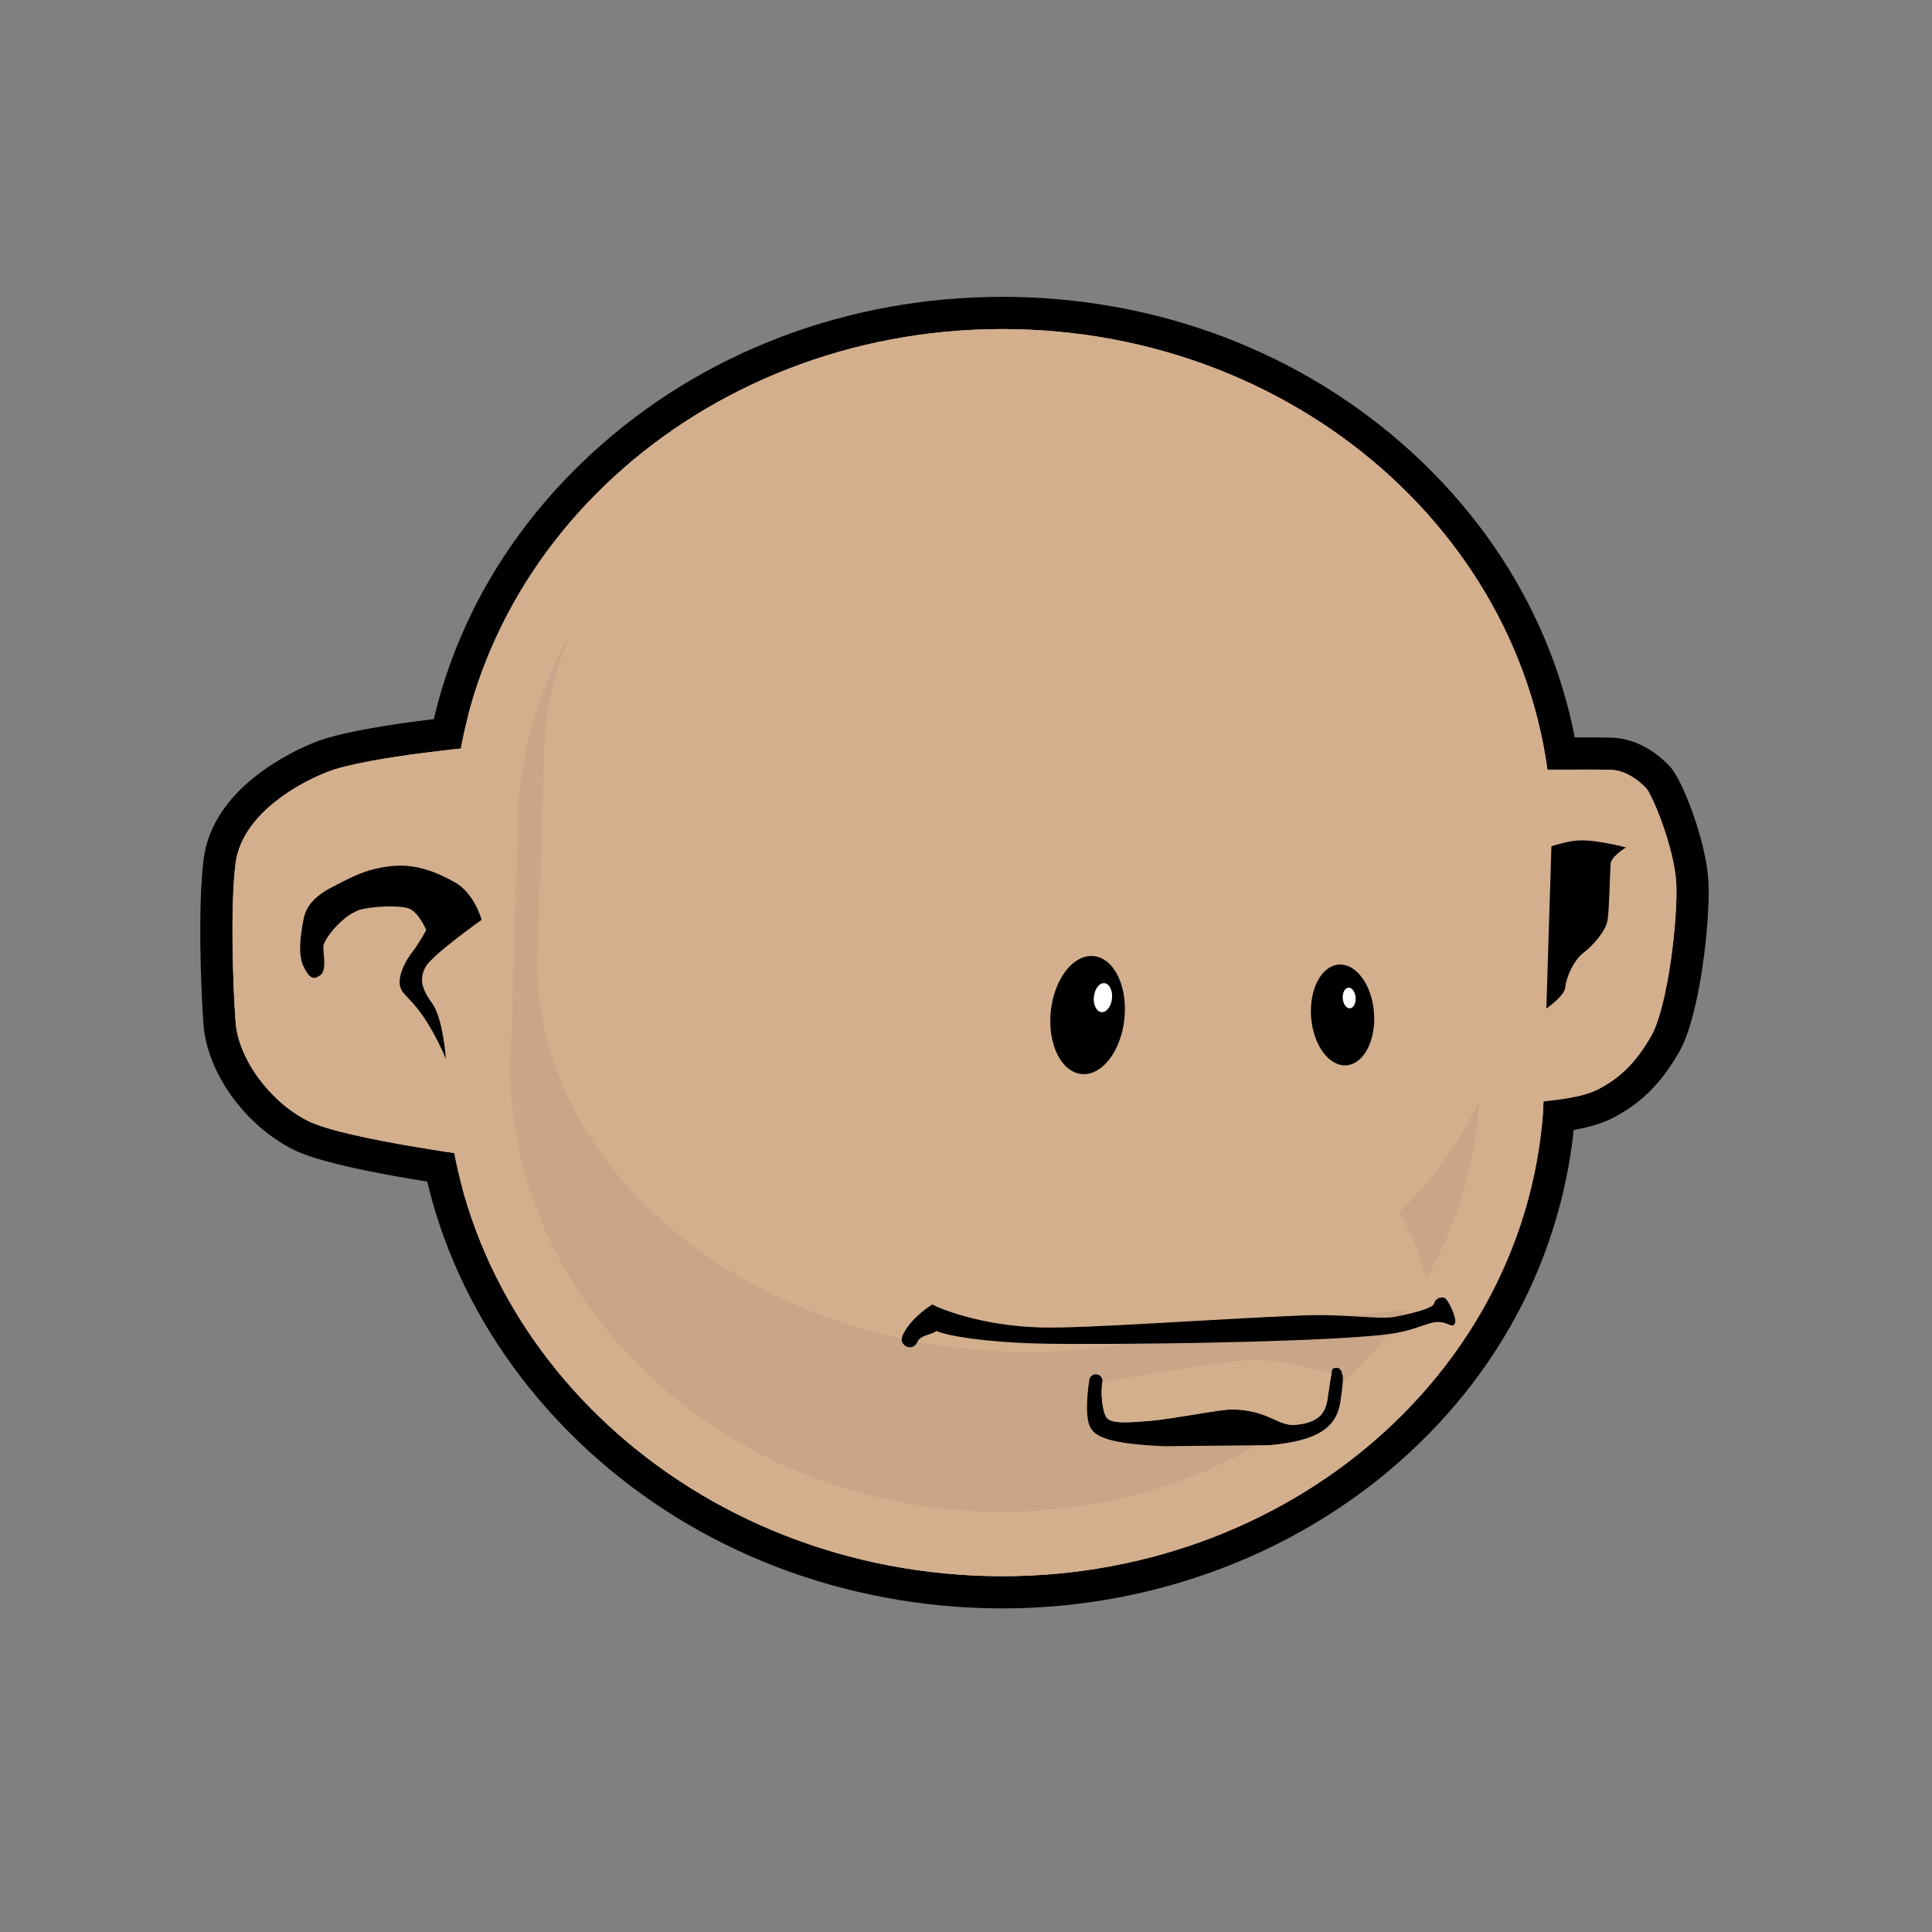 <?xml version="1.0" encoding="utf-8"?>
<!-- Generator: Adobe Illustrator 16.0.0, SVG Export Plug-In . SVG Version: 6.00 Build 0)  -->
<!DOCTYPE svg PUBLIC "-//W3C//DTD SVG 1.1//EN" "http://www.w3.org/Graphics/SVG/1.1/DTD/svg11.dtd">
<svg version="1.1" id="Layer_1" xmlns="http://www.w3.org/2000/svg" xmlns:xlink="http://www.w3.org/1999/xlink" x="0px" y="0px"
	 width="120px" height="120px" viewBox="0 0 120 120" enable-background="new 0 0 120 120" xml:space="preserve">
<rect x="0" y="0" width="120" height="120" fill="#808080" stroke="none"/>
<path d="M93.723,70.525c-0.561,0-0.75-0.037-0.75-0.037l-1.636-0.319l-0.082-1.683l0.251-22.655l1.964-0.014
	c0,0,2.515-0.017,4.474-0.017c1.014,0,1.883,0.005,2.213,0.019c1.867,0.074,3.206,1.395,3.572,1.797
	c0.801,0.879,2.256,4.669,2.384,7.147c0.12,2.335-0.497,8.275-1.825,10.588c-1.126,1.959-2.362,3.184-4.135,4.097
	c-1.152,0.595-3.049,0.951-5.633,1.059C94.179,70.521,93.919,70.525,93.723,70.525z"/>
<path fill="#D3AF8E" d="M93.483,47.817c0,0,5.64-0.038,6.593,0c0.952,0.038,1.79,0.724,2.172,1.144
	c0.381,0.418,1.752,3.695,1.867,5.906c0.113,2.21-0.533,7.697-1.562,9.488s-2.059,2.667-3.315,3.314
	c-1.257,0.648-3.887,0.801-4.802,0.839c-0.914,0.038-1.181,0-1.181,0L93.483,47.817z"/>
<path d="M62.268,99.901c-0.949,0-1.913-0.035-2.865-0.104c-9.592-0.694-18.37-4.785-24.716-11.519
	c-6.39-6.782-9.554-15.425-8.908-24.336l0.355-12.23c-0.001-8.877,3.779-17.269,10.642-23.571
	c6.815-6.257,15.865-9.703,25.483-9.703s18.668,3.446,25.483,9.703c6.863,6.303,10.643,14.694,10.643,23.63l-0.539,17.307
	c-0.648,8.994-5.024,17.091-12.325,22.881C79.062,97.08,70.805,99.901,62.268,99.901z"/>
<path fill="#D3AF8E" d="M95.848,69.016c-0.625,8.629-5,16.166-11.57,21.376c-6.568,5.21-15.331,8.092-24.73,7.411
	c-9.398-0.68-17.655-4.794-23.405-10.896c-5.75-6.102-8.994-14.19-8.369-22.819l0.359-12.316c0-8.652,3.82-16.485,9.996-22.156
	c6.175-5.67,14.708-9.177,24.131-9.177c9.423,0,17.955,3.507,24.131,9.177c6.175,5.671,9.995,13.504,9.995,22.156L95.848,69.016z"/>
<path d="M30.379,73.943c-1.587-0.202-9.632-1.273-12.143-2.53c-3.029-1.513-5.384-4.799-5.6-7.812
	c-0.185-2.591-0.335-7.452,0.011-10.225c0.55-4.406,5.427-6.683,6.909-7.275c2.699-1.079,10.074-1.73,10.906-1.802l2.169-0.185
	v30.114L30.379,73.943z"/>
<path fill="#D3AF8E" d="M30.632,71.959c0,0-9.167-1.166-11.5-2.334c-2.333-1.166-4.333-3.832-4.5-6.166s-0.333-7.166,0-9.834
	c0.333-2.666,3.167-4.666,5.667-5.666s10.333-1.666,10.333-1.666V71.959z"/>
<path fill="#D3AF8E" d="M93.483,47.817c0,0,5.64-0.038,6.593,0c0.952,0.038,1.79,0.724,2.172,1.144
	c0.381,0.418,1.752,3.695,1.867,5.906c0.113,2.21-0.533,7.697-1.562,9.488s-2.059,2.667-3.315,3.314
	c-1.257,0.648-3.887,0.801-4.802,0.839c-0.914,0.038-1.181,0-1.181,0L93.483,47.817z"/>
<path d="M94.893,53.076c0,0,2.059-0.839,3.201-0.877c1.144-0.038,2.896,0.438,2.896,0.438s-0.914,0.554-0.953,1.011
	c-0.037,0.457-0.076,2.82-0.189,3.506c-0.115,0.686-0.895,1.562-1.486,2.017c-0.594,0.455-1.067,1.451-1.144,2.175
	s-2.134,1.943-2.134,1.943L94.893,53.076z"/>
<path fill="#D3AF8E" d="M95.848,69.016c-0.625,8.629-5,16.166-11.57,21.376c-6.568,5.21-15.331,8.092-24.73,7.411
	c-9.398-0.68-17.655-4.794-23.405-10.896c-5.75-6.102-8.994-14.19-8.369-22.819l0.359-12.316c0-8.652,3.82-16.485,9.996-22.156
	c6.175-5.67,14.708-9.177,24.131-9.177c9.423,0,17.955,3.507,24.131,9.177c6.175,5.671,9.995,13.504,9.995,22.156L95.848,69.016z"/>
<path fill="#D3AF8E" d="M30.632,71.959c0,0-9.167-1.166-11.5-2.334c-2.333-1.166-4.333-3.832-4.5-6.166s-0.333-7.166,0-9.834
	c0.333-2.666,3.167-4.666,5.667-5.666s10.333-1.666,10.333-1.666V71.959z"/>
<path d="M29.916,57.131c0,0-0.449-1.646-1.646-2.318s-2.505-1.196-4.038-1.01c-1.533,0.188-2.319,0.637-3.553,1.271
	c-1.234,0.636-1.683,1.271-1.832,2.057s-0.374,2.094,0,2.879s0.636,0.861,1.047,0.562s0.187-1.271,0.187-1.757
	s1.318-2.133,2.454-2.356s2.522-0.204,2.931,0c0.598,0.3,1.009,1.309,1.009,1.309s-0.464,0.858-0.86,1.358s-0.86,1.371-0.785,2.008
	c0.075,0.635,0.561,0.71,1.421,1.943c0.86,1.234,1.445,2.693,1.445,2.693s-0.174-2.506-0.847-3.441
	c-0.673-0.934-0.822-1.532-0.411-2.28S29.916,57.131,29.916,57.131z"/>
<g>
	<ellipse transform="matrix(0.995 0.105 -0.105 0.995 6.991 -6.742)" cx="67.516" cy="63.015" rx="2.297" ry="3.68"/>
	
		<ellipse transform="matrix(0.994 0.105 -0.105 0.994 6.912 -6.871)" fill="#FFFFFF" cx="68.516" cy="62.015" rx="0.566" ry="0.905"/>
</g>
<g>
	<ellipse transform="matrix(0.997 -0.077 0.077 0.997 -4.622 6.637)" cx="83.409" cy="63.015" rx="1.958" ry="3.137"/>
	
		<ellipse transform="matrix(0.997 -0.076 0.076 0.997 -4.449 6.51)" fill="#FFFFFF" cx="83.786" cy="62.032" rx="0.401" ry="0.642"/>
</g>
<g>
	<path fill="#C8A687" d="M73.098,82.796c-2.938,0.757-6.021,1.173-9.163,1.173c-0.806,0-1.623-0.026-2.431-0.078
		c-8.09-0.512-15.471-3.51-20.784-8.44c-5.224-4.849-7.813-10.996-7.291-17.31l0.009-0.15l0.361-10.875
		c0-2.697,0.566-5.328,1.645-7.809c-2.161,3.813-3.312,8.062-3.312,12.465l-0.361,12.433l-0.009,0.173
		c-0.523,7.216,2.066,14.243,7.291,19.787c5.312,5.637,12.693,9.063,20.783,9.648c0.808,0.059,1.626,0.089,2.431,0.089
		c7.189,0,14.123-2.359,19.525-6.644c2.193-1.739,4.061-3.73,5.574-5.909L73.098,82.796z"/>
	<path fill="#C8A687" d="M86.887,75.333c0.257,0.392,0.496,0.812,0.699,1.27c0.52,1.168,0.812,2.114,0.98,2.843
		c1.867-3.255,3-6.858,3.285-10.641l0.015-0.463C90.732,70.882,89.048,73.238,86.887,75.333z"/>
</g>
<path d="M56.509,83.679c-0.065,0-0.13-0.013-0.194-0.039c-0.254-0.107-0.374-0.4-0.267-0.655c0.42-0.997,1.573-1.771,1.622-1.804
	l0.235-0.156l0.256,0.122c0.026,0.012,2.606,1.217,6.585,1.307c2.75,0.062,10.536-0.521,16.154-0.75
	c2.615-0.106,4.763,0.271,5.709,0.091c2.605-0.497,2.465-0.84,2.469-0.853c0.08-0.258,0.355-0.408,0.615-0.341
	c0.261,0.073,0.775,1.272,0.693,1.531c-0.159,0.505-0.469-0.149-1.318,0.001c-0.515,0.091-1.191,0.438-2.271,0.644
	c-3.168,0.603-18.194,0.765-22.073,0.677c-3.485-0.079-5.771-0.456-6.568-0.784c-0.332,0.261-0.986,0.23-1.186,0.704
	C56.89,83.563,56.704,83.679,56.509,83.679z"/>
<path d="M78.859,89.761c2.998-0.282,4.158-1.077,4.402-2.735c0.264-1.793,0.093-1.637,0.091-1.675
	c-0.013-0.226-0.136-0.401-0.354-0.395c-0.226,0.014-0.296,0.096-0.283,0.321c0,0.009-0.014-0.066-0.264,1.629
	c-0.125,0.855-0.543,1.484-2.053,1.595c-1.02,0.073-1.691-0.957-3.93-0.957c-0.693,0-3.691,0.595-4.992,0.704
	c-1.827,0.153-2.592,0.164-2.812-0.313c-0.18-0.389-0.315-1.332-0.193-2.104c0.034-0.223-0.118-0.433-0.342-0.468
	c-0.222-0.036-0.434,0.117-0.469,0.34c-0.055,0.353-0.314,2.142,0.033,2.893c0.306,0.662,1.234,1.083,4.623,1.231L78.859,89.761z"/>
<path fill="#D3AF8E" d="M82.715,85.277c0,0.009-0.014-0.066-0.264,1.629c-0.125,0.855-0.543,1.484-2.053,1.595
	c-1.02,0.073-1.691-0.957-3.93-0.957c-0.693,0-3.691,0.595-4.992,0.704c-1.827,0.153-2.592,0.164-2.812-0.313
	c-0.18-0.389-0.315-1.332-0.193-2.104c0,0,7.319-1.285,9.245-1.36C79.352,84.407,82.715,85.277,82.715,85.277z"/>
</svg>
